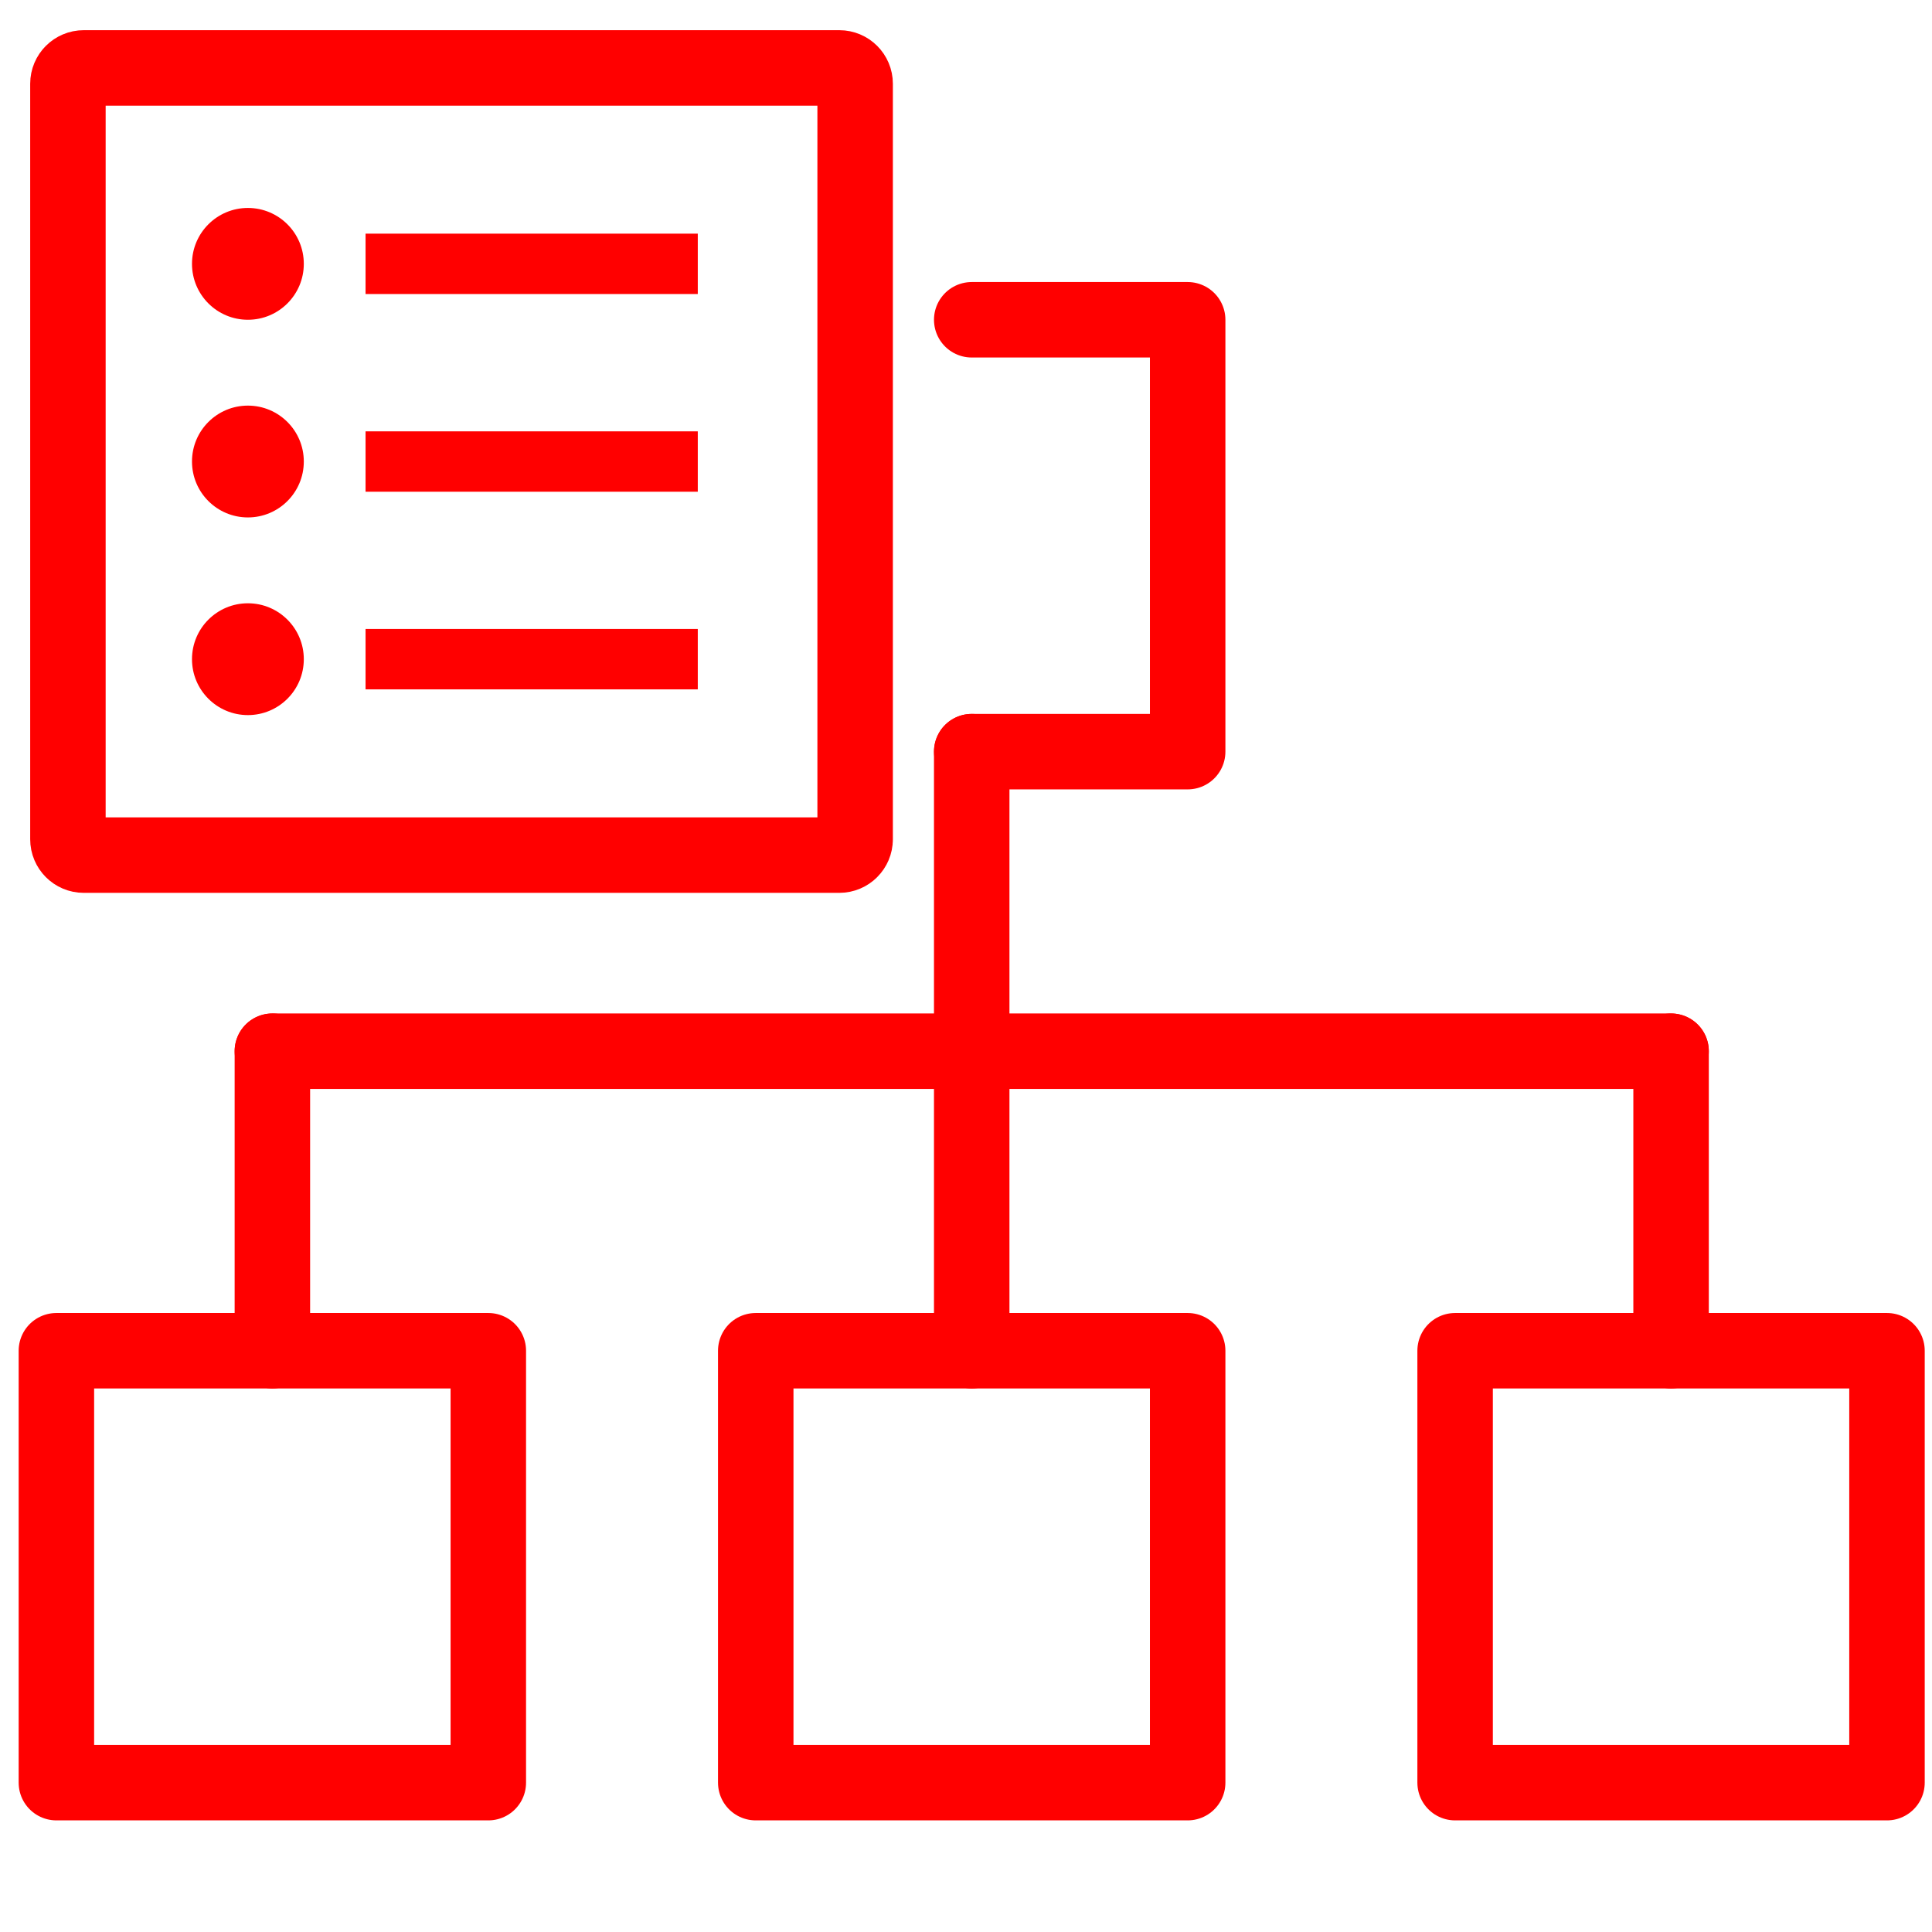 <?xml version="1.0" encoding="utf-8"?>
<!-- Generator: Adobe Illustrator 16.0.0, SVG Export Plug-In . SVG Version: 6.00 Build 0)  -->
<!DOCTYPE svg PUBLIC "-//W3C//DTD SVG 1.1//EN" "http://www.w3.org/Graphics/SVG/1.1/DTD/svg11.dtd">
<svg version="1.1"
	 id="svg7" sodipodi:docname="iconOrganization.svg" inkscape:version="1.0 (4035a4fb49, 2020-05-01)" xmlns:cc="http://creativecommons.org/ns#" xmlns:dc="http://purl.org/dc/elements/1.1/" xmlns:rdf="http://www.w3.org/1999/02/22-rdf-syntax-ns#" xmlns:sodipodi="http://sodipodi.sourceforge.net/DTD/sodipodi-0.dtd" xmlns:svg="http://www.w3.org/2000/svg" xmlns:inkscape="http://www.inkscape.org/namespaces/inkscape"
	 xmlns="http://www.w3.org/2000/svg" xmlns:xlink="http://www.w3.org/1999/xlink" x="0px" y="0px" width="128px" height="128px"
	 viewBox="0 0 128 128" enable-background="new 0 0 128 128" xml:space="preserve">
<sodipodi:namedview  id="namedview9" inkscape:pageopacity="0" inkscape:pageshadow="2" inkscape:window-height="1017" inkscape:window-x="-8" inkscape:current-layer="svg7" inkscape:window-maximized="1" inkscape:window-y="-8" inkscape:window-width="1920" objecttolerance="10" borderopacity="1" pagecolor="#ffffff" bordercolor="#666666" gridtolerance="10" guidetolerance="10" inkscape:cx="25" inkscape:cy="25" inkscape:zoom="14.7" showgrid="false">
	</sodipodi:namedview>
<g id="g5">
</g>
<g>
	
		<polyline fill="none" stroke="#FF0000" stroke-width="5" stroke-linecap="round" stroke-linejoin="round" stroke-miterlimit="10" points="
		64.379,21.186 78.686,21.186 78.686,49.799 64.379,49.799 	"/>
	
		<rect x="50.07" y="89.49" fill="none" stroke="#FF0000" stroke-width="5" stroke-linecap="round" stroke-linejoin="round" stroke-miterlimit="10" width="28.616" height="28.615"/>
	
		<rect x="96.405" y="89.49" fill="none" stroke="#FF0000" stroke-width="5" stroke-linecap="round" stroke-linejoin="round" stroke-miterlimit="10" width="28.613" height="28.615"/>
	
		<rect x="3.736" y="89.49" fill="none" stroke="#FF0000" stroke-width="5" stroke-linecap="round" stroke-linejoin="round" stroke-miterlimit="10" width="28.616" height="28.615"/>
	
		<line fill="none" stroke="#FF0000" stroke-width="5" stroke-linecap="round" stroke-linejoin="round" stroke-miterlimit="10" x1="64.379" y1="49.799" x2="64.379" y2="89.49"/>
	
		<line fill="none" stroke="#FF0000" stroke-width="5" stroke-linecap="round" stroke-linejoin="round" stroke-miterlimit="10" x1="18.046" y1="69.645" x2="110.713" y2="69.645"/>
	
		<line fill="none" stroke="#FF0000" stroke-width="5" stroke-linecap="round" stroke-linejoin="round" stroke-miterlimit="10" x1="110.713" y1="69.645" x2="110.713" y2="89.49"/>
	
		<line fill="none" stroke="#FF0000" stroke-width="5" stroke-linecap="round" stroke-linejoin="round" stroke-miterlimit="10" x1="18.046" y1="69.645" x2="18.046" y2="89.49"/>
</g>
<g id="Calque_3_1_">
	<g>
		<path fill="none" stroke="#FF0000" stroke-width="5" stroke-linecap="round" stroke-linejoin="round" stroke-miterlimit="10" d="
			M56.654,55.605c0,0.578-0.469,1.049-1.049,1.049H5.548c-0.579,0-1.048-0.471-1.048-1.049V5.548C4.5,4.969,4.969,4.5,5.548,4.5
			h50.058c0.58,0,1.049,0.469,1.049,1.048V55.605L56.654,55.605z"/>
		<circle fill="#FF0000" cx="16.424" cy="17.481" r="3.704"/>
		<line fill="none" stroke="#FF0000" stroke-width="4" stroke-miterlimit="10" x1="24.219" y1="17.48" x2="46.23" y2="17.48"/>
		<circle fill="#FF0000" cx="16.424" cy="30.577" r="3.704"/>
		<line fill="none" stroke="#FF0000" stroke-width="4" stroke-miterlimit="10" x1="24.219" y1="30.578" x2="46.23" y2="30.578"/>
		<circle fill="#FF0000" cx="16.424" cy="43.673" r="3.704"/>
		<line fill="none" stroke="#FF0000" stroke-width="4" stroke-miterlimit="10" x1="24.219" y1="43.672" x2="46.23" y2="43.672"/>
	</g>
</g>
</svg>
